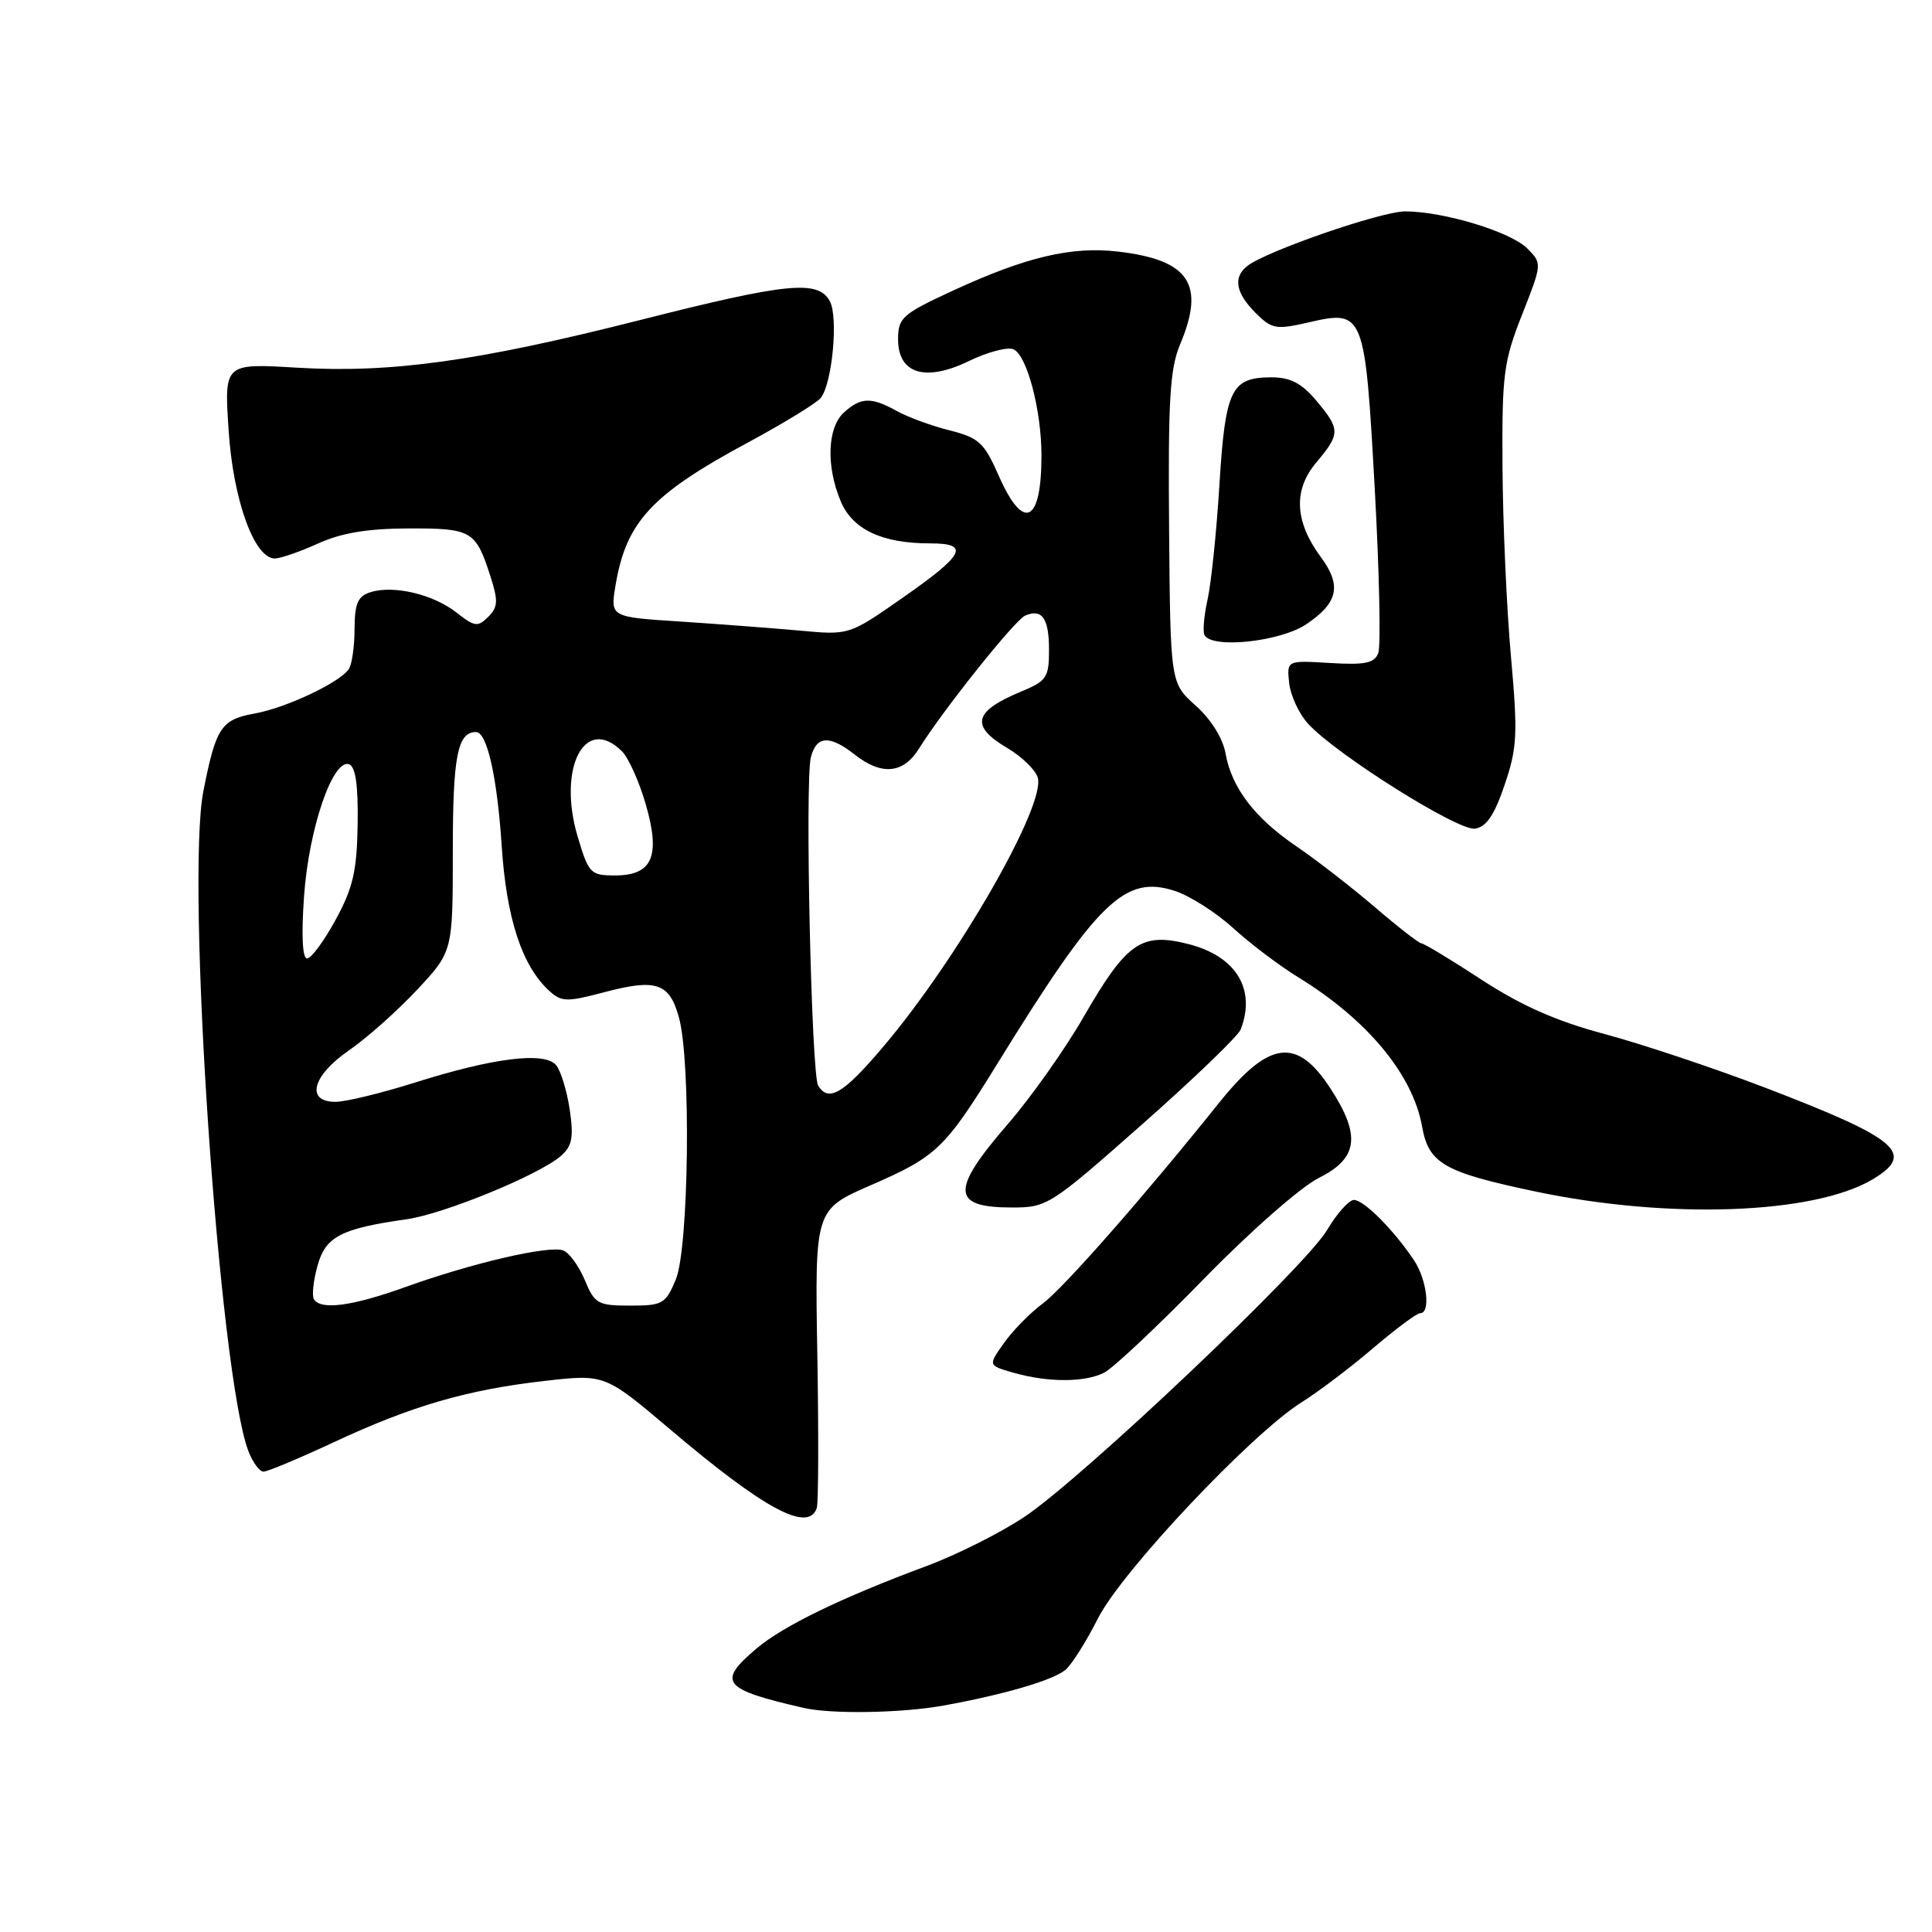 <?xml version="1.0" encoding="UTF-8" standalone="no"?>
<!DOCTYPE svg PUBLIC "-//W3C//DTD SVG 1.1//EN" "http://www.w3.org/Graphics/SVG/1.1/DTD/svg11.dtd" >
<svg xmlns="http://www.w3.org/2000/svg" xmlns:xlink="http://www.w3.org/1999/xlink" version="1.1" viewBox="0 0 256 256">
 <g >
 <path fill="currentColor"
d=" M 125.00 226.00 C 133.01 224.55 139.51 222.65 141.19 221.26 C 141.99 220.59 143.93 217.52 145.49 214.44 C 148.64 208.20 165.87 189.93 172.50 185.79 C 174.70 184.41 178.95 181.20 181.94 178.64 C 184.93 176.09 187.74 174.00 188.19 174.00 C 189.60 174.00 189.07 169.54 187.35 166.97 C 184.67 162.97 180.72 159.00 179.41 159.00 C 178.75 159.00 177.14 160.79 175.85 162.98 C 172.95 167.88 143.59 195.71 135.79 200.96 C 132.65 203.07 126.80 206.01 122.79 207.50 C 111.47 211.71 103.80 215.43 100.25 218.43 C 94.97 222.90 95.71 223.83 106.50 226.31 C 110.18 227.15 119.44 227.00 125.00 226.00 Z  M 108.23 199.81 C 108.45 199.15 108.48 189.99 108.30 179.45 C 107.97 160.28 107.97 160.28 115.40 157.04 C 124.15 153.23 125.20 152.21 132.19 140.89 C 145.51 119.31 149.05 115.87 155.73 118.07 C 157.71 118.73 161.17 120.94 163.42 122.99 C 165.66 125.04 169.53 127.96 172.00 129.48 C 181.15 135.08 187.20 142.37 188.43 149.26 C 189.30 154.17 191.33 155.34 203.50 157.89 C 221.10 161.59 240.28 160.90 248.08 156.30 C 253.90 152.85 251.62 150.91 233.73 144.06 C 227.00 141.49 217.49 138.32 212.60 137.01 C 206.23 135.31 201.60 133.26 196.32 129.82 C 192.26 127.17 188.68 125.00 188.35 125.00 C 188.03 125.00 185.24 122.83 182.14 120.17 C 179.04 117.52 174.39 113.92 171.82 112.17 C 166.26 108.40 163.20 104.40 162.39 99.83 C 162.03 97.82 160.47 95.32 158.44 93.50 C 155.08 90.50 155.08 90.50 154.91 70.00 C 154.77 53.03 155.02 48.83 156.37 45.63 C 159.73 37.65 157.59 34.45 148.18 33.34 C 142.02 32.61 135.95 34.04 126.29 38.50 C 119.54 41.62 119.00 42.10 119.00 44.96 C 119.00 49.54 122.62 50.64 128.41 47.83 C 130.82 46.66 133.45 45.96 134.25 46.27 C 136.05 46.96 138.00 54.30 138.00 60.36 C 138.00 69.34 135.61 70.47 132.34 63.04 C 130.41 58.65 129.72 58.01 125.84 57.03 C 123.45 56.43 120.31 55.28 118.85 54.47 C 115.44 52.58 114.08 52.62 111.83 54.65 C 109.63 56.65 109.44 61.73 111.39 66.40 C 112.96 70.16 116.86 72.00 123.23 72.00 C 128.61 72.00 127.85 73.47 119.43 79.33 C 112.50 84.16 112.50 84.16 106.00 83.56 C 102.42 83.24 95.31 82.70 90.18 82.36 C 80.87 81.76 80.87 81.76 81.55 77.63 C 82.96 69.14 86.30 65.53 99.15 58.61 C 103.91 56.04 108.23 53.40 108.76 52.72 C 110.28 50.79 111.10 42.05 109.96 39.92 C 108.42 37.05 104.33 37.46 84.84 42.40 C 63.24 47.88 51.83 49.46 39.35 48.72 C 29.71 48.14 29.71 48.14 30.29 56.97 C 30.88 66.20 33.69 74.00 36.41 74.00 C 37.16 74.00 39.74 73.11 42.14 72.02 C 45.24 70.61 48.70 70.04 54.13 70.02 C 62.51 70.00 63.03 70.30 64.98 76.35 C 66.03 79.62 65.99 80.44 64.69 81.74 C 63.31 83.11 62.89 83.06 60.48 81.16 C 57.41 78.75 52.14 77.50 49.09 78.47 C 47.41 79.00 47.00 79.96 46.98 83.32 C 46.98 85.62 46.64 88.01 46.23 88.64 C 45.10 90.40 37.92 93.80 33.72 94.55 C 29.30 95.35 28.61 96.39 26.95 104.83 C 24.60 116.82 29.04 182.10 32.91 192.27 C 33.48 193.77 34.39 195.00 34.92 195.00 C 35.45 195.00 39.62 193.25 44.19 191.12 C 54.50 186.30 61.88 184.15 72.16 182.98 C 80.14 182.07 80.14 182.07 88.82 189.42 C 101.34 200.03 107.13 203.12 108.23 199.81 Z  M 146.32 181.88 C 147.52 181.26 153.45 175.68 159.50 169.48 C 165.63 163.19 172.38 157.26 174.75 156.08 C 179.95 153.49 180.35 150.48 176.32 144.27 C 171.85 137.37 168.17 137.84 161.50 146.17 C 151.61 158.52 140.92 170.68 138.19 172.71 C 136.54 173.92 134.23 176.27 133.06 177.92 C 130.92 180.92 130.92 180.92 134.21 181.87 C 138.81 183.20 143.74 183.20 146.32 181.88 Z  M 151.33 148.99 C 158.19 142.93 164.07 137.27 164.40 136.41 C 166.46 131.04 163.77 126.68 157.42 125.08 C 151.21 123.52 149.28 124.87 143.56 134.79 C 141.10 139.06 136.59 145.43 133.54 148.95 C 125.93 157.74 126.04 160.00 134.10 160.00 C 138.75 160.00 139.19 159.72 151.33 148.99 Z  M 199.37 104.00 C 201.04 99.08 201.13 97.29 200.21 87.00 C 199.64 80.67 199.14 69.42 199.09 62.00 C 199.01 49.61 199.22 47.94 201.68 41.70 C 204.35 34.91 204.35 34.91 202.36 32.91 C 200.15 30.71 191.34 28.03 186.22 28.01 C 183.03 28.00 167.76 33.28 165.25 35.26 C 163.37 36.75 163.74 38.83 166.35 41.44 C 168.52 43.61 169.06 43.71 173.39 42.72 C 180.75 41.03 180.86 41.32 182.16 64.74 C 182.77 75.80 182.98 85.61 182.63 86.53 C 182.11 87.88 180.89 88.13 176.24 87.85 C 170.50 87.50 170.50 87.50 170.82 90.50 C 171.00 92.15 172.12 94.58 173.32 95.89 C 177.01 99.94 193.19 110.12 195.43 109.80 C 196.95 109.58 198.00 108.04 199.37 104.00 Z  M 173.10 82.71 C 177.31 79.87 177.81 77.59 175.02 73.82 C 171.55 69.12 171.34 64.94 174.40 61.30 C 177.62 57.47 177.62 56.90 174.41 53.08 C 172.47 50.77 170.98 50.00 168.48 50.00 C 163.13 50.00 162.36 51.59 161.58 64.23 C 161.20 70.48 160.48 77.35 160.00 79.49 C 159.52 81.64 159.35 83.75 159.62 84.19 C 160.73 85.99 169.69 85.01 173.10 82.71 Z  M 41.60 172.16 C 41.31 171.69 41.52 169.70 42.07 167.72 C 43.14 163.85 45.15 162.80 53.92 161.55 C 58.85 160.85 71.50 155.65 74.33 153.16 C 75.82 151.85 76.03 150.71 75.49 147.02 C 75.12 144.54 74.31 141.89 73.69 141.14 C 72.19 139.32 65.40 140.15 54.97 143.45 C 50.53 144.85 45.79 146.00 44.45 146.00 C 40.46 146.00 41.37 142.53 46.25 139.17 C 48.59 137.56 52.64 133.96 55.25 131.17 C 60.00 126.09 60.00 126.09 60.00 112.74 C 60.00 100.18 60.62 97.00 63.08 97.00 C 64.53 97.00 65.87 102.91 66.47 112.00 C 67.10 121.72 69.18 128.04 72.82 131.33 C 74.40 132.77 75.14 132.78 80.04 131.48 C 86.97 129.65 88.69 130.23 89.96 134.81 C 91.58 140.61 91.28 165.39 89.55 169.53 C 88.20 172.78 87.81 173.00 83.50 173.00 C 79.22 173.00 78.80 172.77 77.49 169.62 C 76.71 167.76 75.42 165.99 74.63 165.69 C 72.79 164.98 62.50 167.37 53.69 170.55 C 46.67 173.07 42.51 173.63 41.60 172.16 Z  M 108.41 143.85 C 107.51 142.39 106.65 103.55 107.44 100.37 C 108.17 97.47 109.92 97.36 113.27 100.00 C 116.82 102.79 119.70 102.52 121.76 99.21 C 124.94 94.10 134.48 82.15 135.84 81.57 C 138.08 80.61 139.00 81.93 139.00 86.11 C 139.00 89.78 138.70 90.23 135.25 91.66 C 129.00 94.26 128.54 96.20 133.46 99.11 C 135.36 100.23 137.18 101.98 137.50 103.01 C 138.65 106.61 126.90 127.08 116.99 138.75 C 111.75 144.93 109.79 146.09 108.41 143.85 Z  M 40.29 118.74 C 40.91 109.83 44.09 100.52 46.25 101.27 C 47.11 101.57 47.47 104.02 47.39 109.21 C 47.29 115.41 46.79 117.62 44.48 121.86 C 42.94 124.69 41.24 127.00 40.69 127.00 C 40.07 127.00 39.92 123.91 40.29 118.74 Z  M 76.54 110.84 C 73.84 101.72 77.52 94.66 82.42 99.56 C 83.28 100.42 84.69 103.55 85.55 106.52 C 87.56 113.44 86.47 116.00 81.50 116.00 C 78.24 116.00 78.00 115.75 76.54 110.84 Z "/>
</g>
</svg>